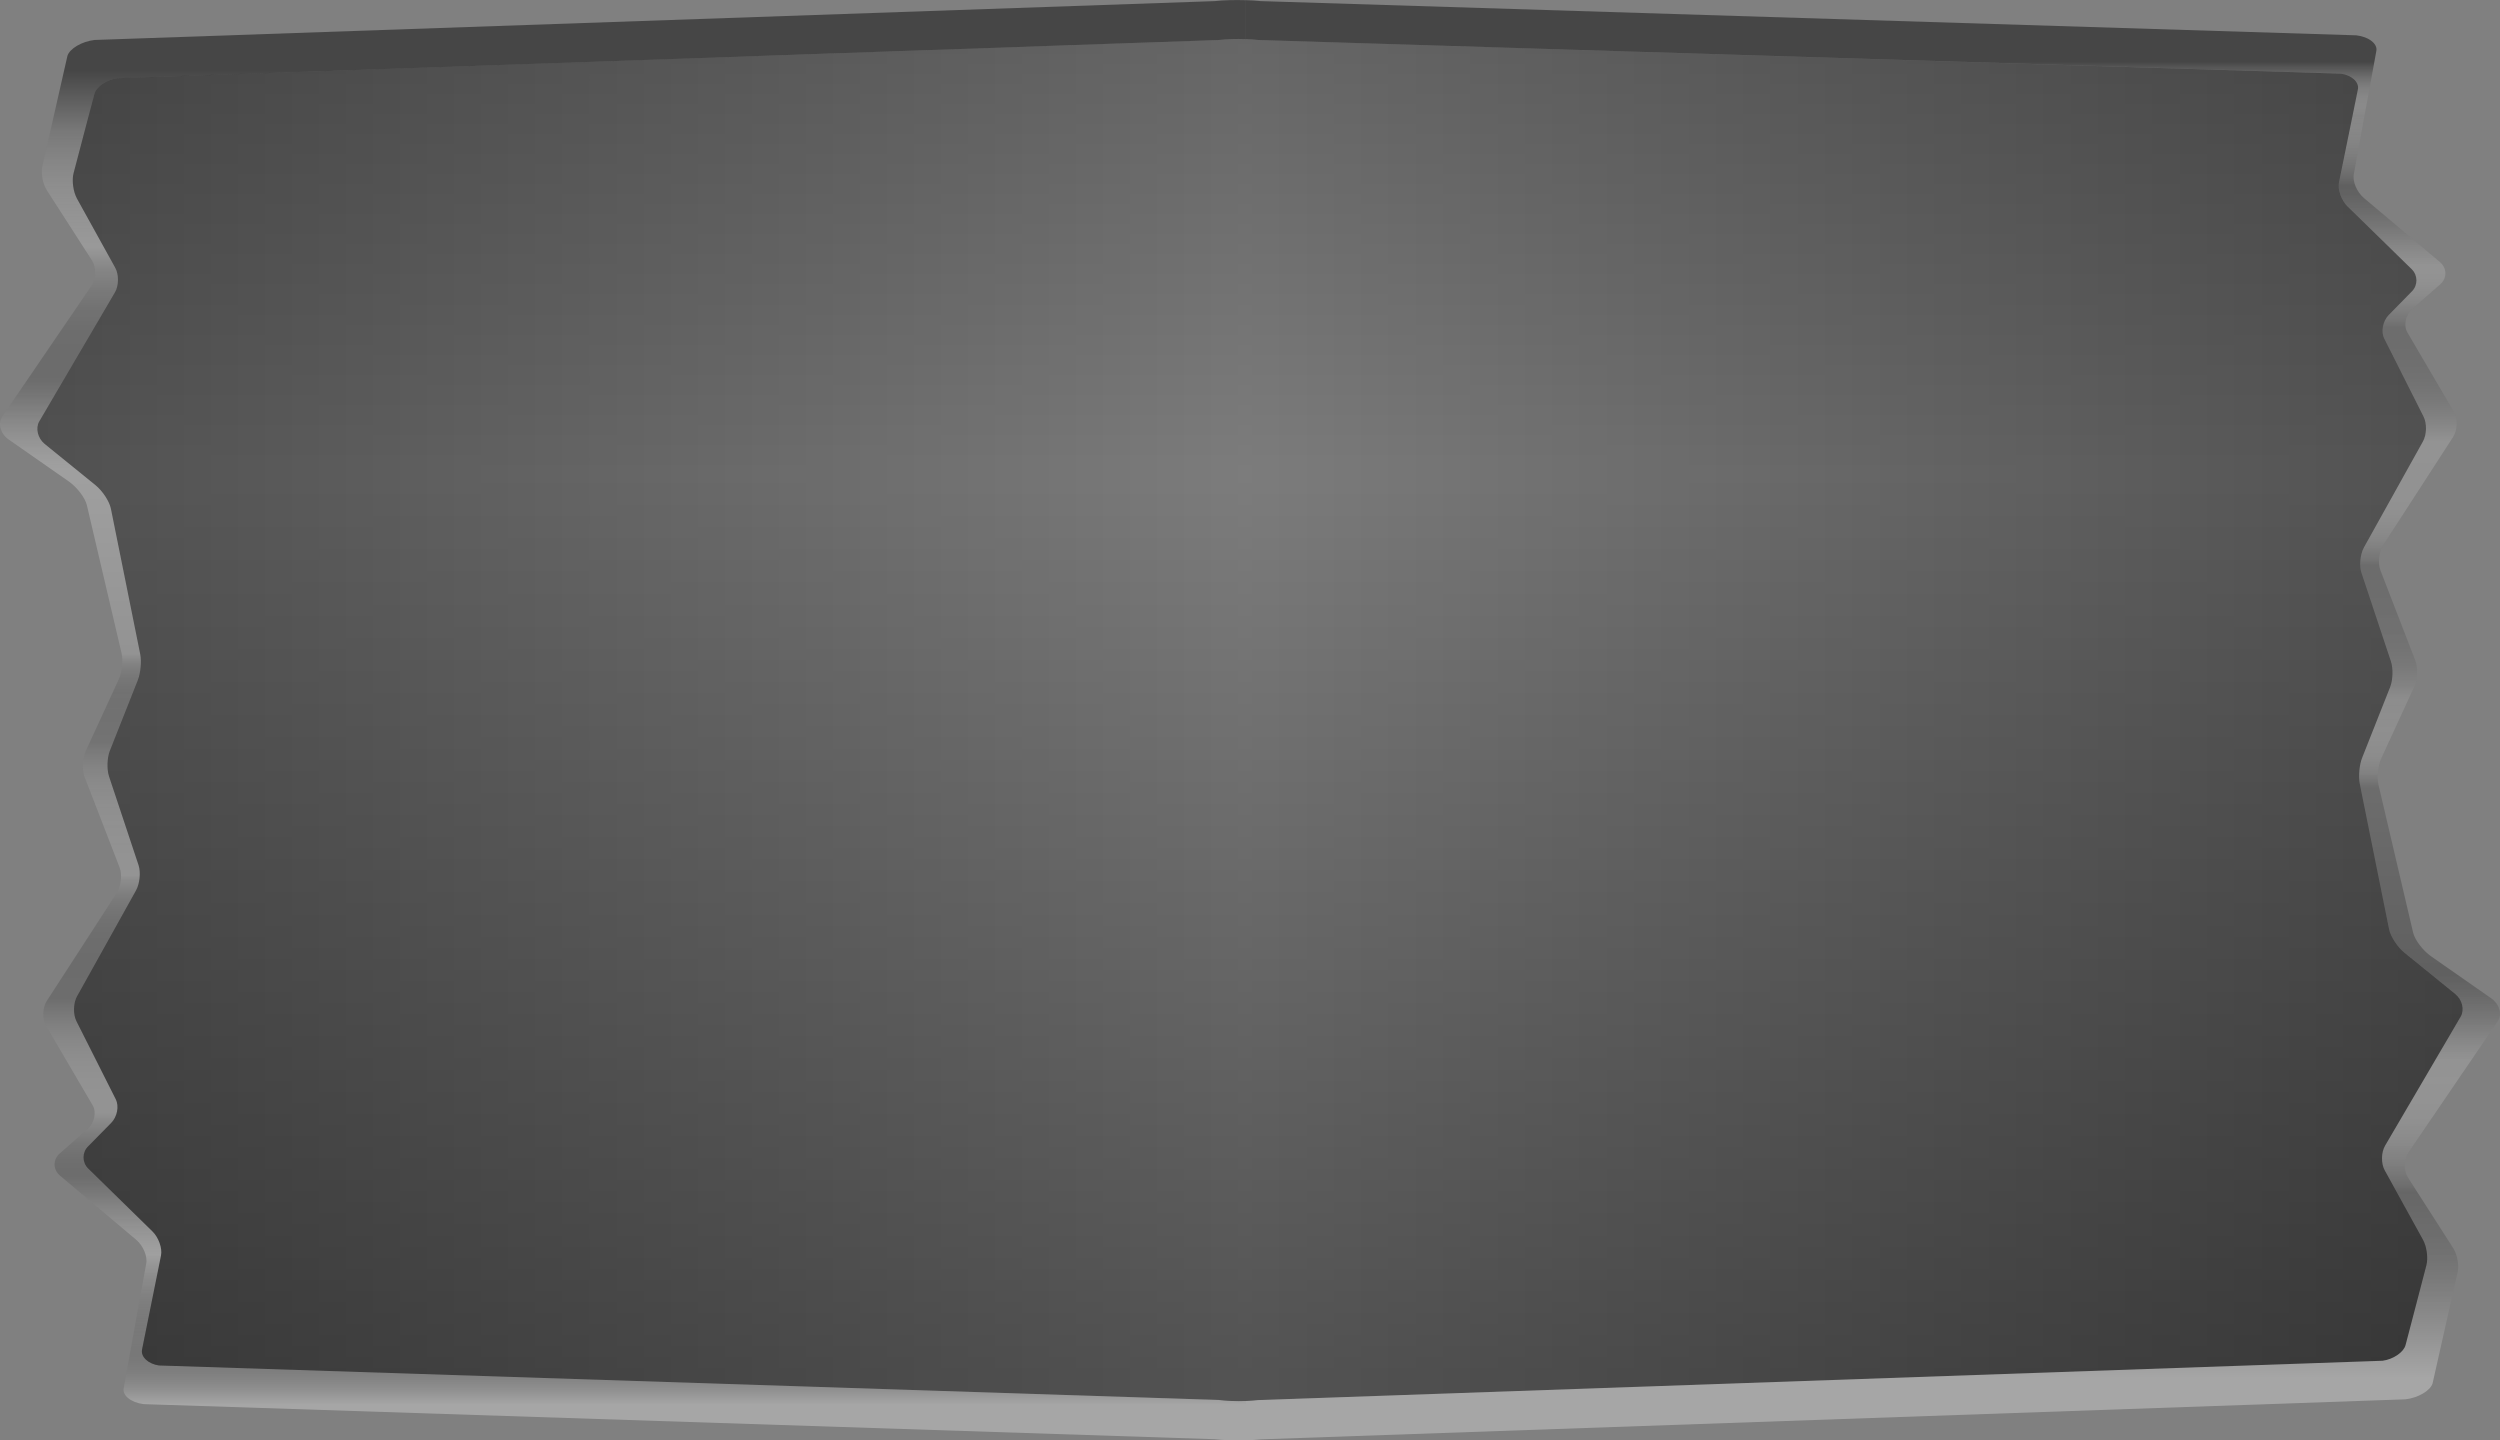 <svg version="1.2" baseProfile="tiny" id="EdgeSVG_zvxWf" x="0px" y="0px" width="150px" height="86.427px" viewBox="0 0 150 86.427" xmlns:xlink="http://www.w3.org/1999/xlink" xmlns="http://www.w3.org/2000/svg">
  <rect x="0" y="0" width="150" height="86.427" fill="#808080" stroke="none"/>
  <linearGradient id="SVGID_2_" gradientUnits="userSpaceOnUse" x1="2.241" y1="43.202" x2="147.758" y2="43.202">
    <stop offset="0" style="stop-color:#000000;stop-opacity:0.35"/>
    <stop offset="0.046" style="stop-color:#000000;stop-opacity:0.318"/>
    <stop offset="0.498" style="stop-color:#000000;stop-opacity:0"/>
    <stop offset="1" style="stop-color:#000000;stop-opacity:0.35"/>
  </linearGradient>
  <path fill="url(#SVGID_2_)" d="M73.13,83.999c0.644,0.092,1.697,0.097,2.343,0.009l67.483-2.362&#xD;&#xA;&#x9;&#x9;c0.645-0.088,1.264-0.512,1.377-0.94l1.252-4.796c0.113-0.429,0.021-1.115-0.205-1.524l-2.296-4.166&#xD;&#xA;&#x9;&#x9;c-0.227-0.41-0.216-1.076,0.022-1.482l4.537-7.742c0.238-0.406,0.092-1.015-0.323-1.352l-3.061-2.487&#xD;&#xA;&#x9;&#x9;c-0.415-0.338-0.826-0.968-0.913-1.4l-1.763-8.742c-0.086-0.432-0.021-1.129,0.146-1.55l1.68-4.244&#xD;&#xA;&#x9;&#x9;c0.167-0.421,0.188-1.113,0.046-1.539l-1.771-5.327c-0.142-0.425-0.07-1.107,0.156-1.516l3.536-6.35&#xD;&#xA;&#x9;&#x9;c0.228-0.408,0.244-1.081,0.036-1.494l-2.36-4.684c-0.207-0.413-0.085-1.05,0.274-1.415l1.396-1.421&#xD;&#xA;&#x9;&#x9;c0.358-0.366,0.351-0.959-0.018-1.32l-3.855-3.773c-0.368-0.361-0.598-1.009-0.511-1.441l1.136-5.579&#xD;&#xA;&#x9;&#x9;c0.089-0.432-0.368-0.855-1.013-0.943L75.473,2.399c-0.646-0.088-1.7-0.088-2.346-0.001L7.042,4.693&#xD;&#xA;&#x9;&#x9;C6.398,4.78,5.778,5.202,5.665,5.632l-1.252,4.763c-0.113,0.429-0.02,1.115,0.206,1.524l2.295,4.148&#xD;&#xA;&#x9;&#x9;c0.226,0.41,0.217,1.077-0.022,1.482l-4.537,7.734c-0.238,0.406-0.093,1.015,0.323,1.352l3.06,2.484&#xD;&#xA;&#x9;&#x9;c0.416,0.338,0.827,0.966,0.914,1.398l1.762,8.74c0.087,0.431,0.021,1.13-0.145,1.55l-1.679,4.242&#xD;&#xA;&#x9;&#x9;c-0.167,0.421-0.188,1.114-0.047,1.538l1.771,5.327c0.142,0.425,0.072,1.107-0.156,1.517L4.622,59.78&#xD;&#xA;&#x9;&#x9;c-0.227,0.408-0.244,1.081-0.035,1.494l2.36,4.684c0.208,0.413,0.085,1.05-0.274,1.415l-1.397,1.421&#xD;&#xA;&#x9;&#x9;c-0.359,0.366-0.351,0.959,0.018,1.32l3.854,3.773c0.369,0.361,0.6,1.01,0.512,1.442l-1.138,5.647&#xD;&#xA;&#x9;&#x9;c-0.088,0.431,0.368,0.859,1.011,0.952L73.13,83.999z"/>
  <linearGradient id="SVGID_3_" gradientUnits="userSpaceOnUse" x1="74.999" y1="84.071" x2="74.999" y2="2.333">
    <stop offset="0.018" style="stop-color:#000000;stop-opacity:0.35"/>
    <stop offset="0.681" style="stop-color:#000000;stop-opacity:0.03"/>
    <stop offset="1" style="stop-color:#000000;stop-opacity:0.2"/>
  </linearGradient>
  <path fill="url(#SVGID_3_)" d="M73.13,83.999c0.644,0.092,1.697,0.097,2.343,0.009l67.483-2.362&#xD;&#xA;&#x9;&#x9;c0.645-0.088,1.264-0.512,1.377-0.94l1.252-4.796c0.113-0.429,0.021-1.115-0.205-1.524l-2.296-4.166&#xD;&#xA;&#x9;&#x9;c-0.227-0.41-0.216-1.076,0.022-1.482l4.537-7.742c0.238-0.406,0.092-1.015-0.323-1.352l-3.061-2.487&#xD;&#xA;&#x9;&#x9;c-0.415-0.338-0.826-0.968-0.913-1.4l-1.763-8.742c-0.086-0.432-0.021-1.129,0.146-1.55l1.68-4.244&#xD;&#xA;&#x9;&#x9;c0.167-0.421,0.188-1.113,0.046-1.539l-1.771-5.327c-0.142-0.425-0.07-1.107,0.156-1.516l3.536-6.35&#xD;&#xA;&#x9;&#x9;c0.228-0.408,0.244-1.081,0.036-1.494l-2.36-4.684c-0.207-0.413-0.085-1.05,0.274-1.415l1.396-1.421&#xD;&#xA;&#x9;&#x9;c0.358-0.366,0.351-0.959-0.018-1.32l-3.855-3.773c-0.368-0.361-0.598-1.009-0.511-1.441l1.136-5.579&#xD;&#xA;&#x9;&#x9;c0.089-0.432-0.368-0.855-1.013-0.943L75.473,2.399c-0.646-0.088-1.7-0.088-2.346-0.001L7.042,4.693&#xD;&#xA;&#x9;&#x9;C6.398,4.78,5.778,5.202,5.665,5.632l-1.252,4.763c-0.113,0.429-0.02,1.115,0.206,1.524l2.295,4.148&#xD;&#xA;&#x9;&#x9;c0.226,0.41,0.217,1.077-0.022,1.482l-4.537,7.734c-0.238,0.406-0.093,1.015,0.323,1.352l3.06,2.484&#xD;&#xA;&#x9;&#x9;c0.416,0.338,0.827,0.966,0.914,1.398l1.762,8.74c0.087,0.431,0.021,1.13-0.145,1.55l-1.679,4.242&#xD;&#xA;&#x9;&#x9;c-0.167,0.421-0.188,1.114-0.047,1.538l1.771,5.327c0.142,0.425,0.072,1.107-0.156,1.517L4.622,59.78&#xD;&#xA;&#x9;&#x9;c-0.227,0.408-0.244,1.081-0.035,1.494l2.36,4.684c0.208,0.413,0.085,1.05-0.274,1.415l-1.397,1.421&#xD;&#xA;&#x9;&#x9;c-0.359,0.366-0.351,0.959,0.018,1.32l3.854,3.773c0.369,0.361,0.6,1.01,0.512,1.442l-1.138,5.647&#xD;&#xA;&#x9;&#x9;c-0.088,0.431,0.368,0.859,1.011,0.952L73.13,83.999z"/>
  <linearGradient id="SVGID_4_" gradientUnits="userSpaceOnUse" x1="112.376" y1="0.012" x2="112.376" y2="86.419">
    <stop offset="0.043" style="stop-color:#000000;stop-opacity:0.45"/>
    <stop offset="0.08" style="stop-color:#FFFFFF;stop-opacity:0.05"/>
    <stop offset="0.129" style="stop-color:#000000;stop-opacity:0.25"/>
    <stop offset="0.135" style="stop-color:#050505;stop-opacity:0.24"/>
    <stop offset="0.141" style="stop-color:#141414;stop-opacity:0.227"/>
    <stop offset="0.149" style="stop-color:#2D2D2D;stop-opacity:0.214"/>
    <stop offset="0.157" style="stop-color:#4F4F4F;stop-opacity:0.2"/>
    <stop offset="0.165" style="stop-color:#7B7B7B;stop-opacity:0.185"/>
    <stop offset="0.173" style="stop-color:#B1B1B1;stop-opacity:0.169"/>
    <stop offset="0.182" style="stop-color:#F0F0F0;stop-opacity:0.153"/>
    <stop offset="0.184" style="stop-color:#FFFFFF;stop-opacity:0.15"/>
    <stop offset="0.19" style="stop-color:#FBFBFB;stop-opacity:0.15"/>
    <stop offset="0.195" style="stop-color:#F0F0F0;stop-opacity:0.15"/>
    <stop offset="0.2" style="stop-color:#DCDCDC;stop-opacity:0.15"/>
    <stop offset="0.206" style="stop-color:#C1C1C1;stop-opacity:0.15"/>
    <stop offset="0.211" style="stop-color:#9D9D9D;stop-opacity:0.15"/>
    <stop offset="0.216" style="stop-color:#727272;stop-opacity:0.15"/>
    <stop offset="0.222" style="stop-color:#3F3F3F;stop-opacity:0.15"/>
    <stop offset="0.227" style="stop-color:#050505;stop-opacity:0.15"/>
    <stop offset="0.227" style="stop-color:#000000;stop-opacity:0.15"/>
    <stop offset="0.242" style="stop-color:#030303;stop-opacity:0.15"/>
    <stop offset="0.252" style="stop-color:#0C0C0C;stop-opacity:0.15"/>
    <stop offset="0.262" style="stop-color:#1C1C1C;stop-opacity:0.15"/>
    <stop offset="0.27" style="stop-color:#323232;stop-opacity:0.15"/>
    <stop offset="0.278" style="stop-color:#4F4F4F;stop-opacity:0.15"/>
    <stop offset="0.286" style="stop-color:#737373;stop-opacity:0.15"/>
    <stop offset="0.293" style="stop-color:#9D9D9D;stop-opacity:0.15"/>
    <stop offset="0.3" style="stop-color:#CCCCCC;stop-opacity:0.15"/>
    <stop offset="0.307" style="stop-color:#FFFFFF;stop-opacity:0.15"/>
    <stop offset="0.336" style="stop-color:#FDFDFD;stop-opacity:0.152"/>
    <stop offset="0.348" style="stop-color:#F6F6F6;stop-opacity:0.153"/>
    <stop offset="0.356" style="stop-color:#EAEAEA;stop-opacity:0.154"/>
    <stop offset="0.363" style="stop-color:#D8D8D8;stop-opacity:0.154"/>
    <stop offset="0.369" style="stop-color:#C2C2C2;stop-opacity:0.155"/>
    <stop offset="0.375" style="stop-color:#A6A6A6;stop-opacity:0.155"/>
    <stop offset="0.38" style="stop-color:#848484;stop-opacity:0.156"/>
    <stop offset="0.384" style="stop-color:#5D5D5D;stop-opacity:0.156"/>
    <stop offset="0.389" style="stop-color:#333333;stop-opacity:0.156"/>
    <stop offset="0.392" style="stop-color:#040404;stop-opacity:0.157"/>
    <stop offset="0.393" style="stop-color:#000000;stop-opacity:0.157"/>
    <stop offset="0.426" style="stop-color:#020202;stop-opacity:0.136"/>
    <stop offset="0.439" style="stop-color:#090909;stop-opacity:0.128"/>
    <stop offset="0.447" style="stop-color:#151515;stop-opacity:0.123"/>
    <stop offset="0.455" style="stop-color:#262626;stop-opacity:0.118"/>
    <stop offset="0.461" style="stop-color:#3C3C3C;stop-opacity:0.115"/>
    <stop offset="0.466" style="stop-color:#575757;stop-opacity:0.111"/>
    <stop offset="0.471" style="stop-color:#787878;stop-opacity:0.108"/>
    <stop offset="0.476" style="stop-color:#9E9E9E;stop-opacity:0.105"/>
    <stop offset="0.48" style="stop-color:#C9C9C9;stop-opacity:0.103"/>
    <stop offset="0.484" style="stop-color:#F8F8F8;stop-opacity:0.1"/>
    <stop offset="0.485" style="stop-color:#FFFFFF;stop-opacity:0.1"/>
    <stop offset="0.505" style="stop-color:#FDFDFD;stop-opacity:0.117"/>
    <stop offset="0.514" style="stop-color:#F6F6F6;stop-opacity:0.124"/>
    <stop offset="0.52" style="stop-color:#EAEAEA;stop-opacity:0.129"/>
    <stop offset="0.525" style="stop-color:#D8D8D8;stop-opacity:0.133"/>
    <stop offset="0.529" style="stop-color:#C2C2C2;stop-opacity:0.136"/>
    <stop offset="0.533" style="stop-color:#A6A6A6;stop-opacity:0.14"/>
    <stop offset="0.537" style="stop-color:#848484;stop-opacity:0.142"/>
    <stop offset="0.54" style="stop-color:#5D5D5D;stop-opacity:0.145"/>
    <stop offset="0.543" style="stop-color:#333333;stop-opacity:0.148"/>
    <stop offset="0.546" style="stop-color:#040404;stop-opacity:0.15"/>
    <stop offset="0.546" style="stop-color:#000000;stop-opacity:0.15"/>
    <stop offset="0.657" style="stop-color:#000000;stop-opacity:0.236"/>
    <stop offset="0.675" style="stop-color:#000000;stop-opacity:0.25"/>
    <stop offset="0.681" style="stop-color:#050505;stop-opacity:0.24"/>
    <stop offset="0.689" style="stop-color:#141414;stop-opacity:0.227"/>
    <stop offset="0.697" style="stop-color:#2D2D2D;stop-opacity:0.214"/>
    <stop offset="0.706" style="stop-color:#4F4F4F;stop-opacity:0.2"/>
    <stop offset="0.715" style="stop-color:#7B7B7B;stop-opacity:0.185"/>
    <stop offset="0.724" style="stop-color:#B1B1B1;stop-opacity:0.169"/>
    <stop offset="0.734" style="stop-color:#F0F0F0;stop-opacity:0.153"/>
    <stop offset="0.736" style="stop-color:#FFFFFF;stop-opacity:0.15"/>
    <stop offset="0.753" style="stop-color:#FCFCFC;stop-opacity:0.159"/>
    <stop offset="0.765" style="stop-color:#F3F3F3;stop-opacity:0.166"/>
    <stop offset="0.776" style="stop-color:#E2E2E2;stop-opacity:0.171"/>
    <stop offset="0.786" style="stop-color:#CCCCCC;stop-opacity:0.177"/>
    <stop offset="0.795" style="stop-color:#AEAEAE;stop-opacity:0.182"/>
    <stop offset="0.804" style="stop-color:#8A8A8A;stop-opacity:0.187"/>
    <stop offset="0.813" style="stop-color:#606060;stop-opacity:0.192"/>
    <stop offset="0.821" style="stop-color:#303030;stop-opacity:0.196"/>
    <stop offset="0.828" style="stop-color:#000000;stop-opacity:0.2"/>
    <stop offset="0.858" style="stop-color:#020202;stop-opacity:0.144"/>
    <stop offset="0.869" style="stop-color:#090909;stop-opacity:0.124"/>
    <stop offset="0.876" style="stop-color:#141414;stop-opacity:0.11"/>
    <stop offset="0.882" style="stop-color:#252525;stop-opacity:0.098"/>
    <stop offset="0.888" style="stop-color:#3B3B3B;stop-opacity:0.088"/>
    <stop offset="0.892" style="stop-color:#575757;stop-opacity:0.079"/>
    <stop offset="0.897" style="stop-color:#777777;stop-opacity:0.071"/>
    <stop offset="0.901" style="stop-color:#9D9D9D;stop-opacity:0.064"/>
    <stop offset="0.904" style="stop-color:#C8C8C8;stop-opacity:0.057"/>
    <stop offset="0.907" style="stop-color:#F6F6F6;stop-opacity:0.051"/>
    <stop offset="0.908" style="stop-color:#FFFFFF;stop-opacity:0.05"/>
    <stop offset="0.95" style="stop-color:#FFFFFF;stop-opacity:0.265"/>
    <stop offset="0.957" style="stop-color:#FFFFFF;stop-opacity:0.3"/>
  </linearGradient>
  <path fill="url(#SVGID_4_)" d="M149.865,61.281c0.28-0.413,0.109-1.031-0.382-1.374l-3.616-2.527&#xD;&#xA;&#x9;&#x9;c-0.491-0.343-0.977-0.983-1.08-1.422l-2.081-8.882c-0.103-0.439-0.025-1.148,0.172-1.576l1.983-4.311&#xD;&#xA;&#x9;&#x9;c0.197-0.428,0.223-1.132,0.055-1.564l-2.093-5.412c-0.168-0.433-0.083-1.125,0.186-1.541l4.178-6.452&#xD;&#xA;&#x9;&#x9;c0.269-0.416,0.287-1.098,0.042-1.518l-2.789-4.759c-0.246-0.42-0.1-1.067,0.324-1.438l1.649-1.444&#xD;&#xA;&#x9;&#x9;c0.424-0.371,0.414-0.975-0.021-1.342l-4.554-3.834c-0.435-0.366-0.707-1.025-0.604-1.463l1.343-7.344&#xD;&#xA;&#x9;&#x9;c0.104-0.438-0.436-0.87-1.197-0.959L75.648,0.067c-0.253-0.03-0.568-0.046-0.894-0.056v2.333c0.262,0.01,0.514,0.026,0.719,0.054&#xD;&#xA;&#x9;&#x9;l64.989,2.019c0.645,0.088,1.102,0.512,1.013,0.943l-1.136,5.579c-0.087,0.432,0.143,1.08,0.511,1.441l3.855,3.773&#xD;&#xA;&#x9;&#x9;c0.368,0.361,0.376,0.955,0.018,1.32l-1.396,1.421c-0.359,0.365-0.481,1.002-0.274,1.415l2.36,4.684&#xD;&#xA;&#x9;&#x9;c0.208,0.413,0.191,1.086-0.036,1.494l-3.536,6.35c-0.227,0.409-0.298,1.091-0.156,1.516l1.771,5.327&#xD;&#xA;&#x9;&#x9;c0.142,0.425,0.121,1.118-0.046,1.539l-1.68,4.244c-0.166,0.421-0.231,1.118-0.146,1.55l1.763,8.742&#xD;&#xA;&#x9;&#x9;c0.087,0.432,0.498,1.062,0.913,1.4l3.061,2.487c0.415,0.337,0.562,0.946,0.323,1.352l-4.537,7.742&#xD;&#xA;&#x9;&#x9;c-0.238,0.407-0.249,1.073-0.022,1.482l2.296,4.166c0.226,0.41,0.318,1.096,0.205,1.524l-1.252,4.796&#xD;&#xA;&#x9;&#x9;c-0.113,0.429-0.732,0.853-1.377,0.94l-67.483,2.362c-0.206,0.026-0.457,0.043-0.719,0.054v2.357&#xD;&#xA;&#x9;&#x9;c0.325-0.01,0.64-0.025,0.894-0.056l68.678-2.401c0.762-0.088,1.493-0.518,1.627-0.953l1.48-6.574&#xD;&#xA;&#x9;&#x9;c0.134-0.437,0.023-1.133-0.243-1.548l-2.713-4.232c-0.267-0.417-0.255-1.094,0.026-1.506L149.865,61.281z"/>
  <linearGradient id="SVGID_5_" gradientUnits="userSpaceOnUse" x1="37.377" y1="86.424" x2="37.377" y2="0.004">
    <stop offset="0.025" style="stop-color:#FFFFFF;stop-opacity:0.3"/>
    <stop offset="0.068" style="stop-color:#000000;stop-opacity:0.05"/>
    <stop offset="0.129" style="stop-color:#FFFFFF;stop-opacity:0.25"/>
    <stop offset="0.135" style="stop-color:#FAFAFA;stop-opacity:0.24"/>
    <stop offset="0.141" style="stop-color:#EBEBEB;stop-opacity:0.227"/>
    <stop offset="0.149" style="stop-color:#D2D2D2;stop-opacity:0.214"/>
    <stop offset="0.157" style="stop-color:#B0B0B0;stop-opacity:0.2"/>
    <stop offset="0.165" style="stop-color:#848484;stop-opacity:0.185"/>
    <stop offset="0.173" style="stop-color:#4E4E4E;stop-opacity:0.169"/>
    <stop offset="0.182" style="stop-color:#0F0F0F;stop-opacity:0.153"/>
    <stop offset="0.184" style="stop-color:#000000;stop-opacity:0.15"/>
    <stop offset="0.19" style="stop-color:#040404;stop-opacity:0.15"/>
    <stop offset="0.195" style="stop-color:#0F0F0F;stop-opacity:0.15"/>
    <stop offset="0.2" style="stop-color:#232323;stop-opacity:0.15"/>
    <stop offset="0.206" style="stop-color:#3E3E3E;stop-opacity:0.15"/>
    <stop offset="0.211" style="stop-color:#626262;stop-opacity:0.15"/>
    <stop offset="0.216" style="stop-color:#8D8D8D;stop-opacity:0.15"/>
    <stop offset="0.222" style="stop-color:#C0C0C0;stop-opacity:0.15"/>
    <stop offset="0.227" style="stop-color:#FAFAFA;stop-opacity:0.15"/>
    <stop offset="0.227" style="stop-color:#FFFFFF;stop-opacity:0.15"/>
    <stop offset="0.242" style="stop-color:#FCFCFC;stop-opacity:0.15"/>
    <stop offset="0.252" style="stop-color:#F3F3F3;stop-opacity:0.15"/>
    <stop offset="0.262" style="stop-color:#E3E3E3;stop-opacity:0.15"/>
    <stop offset="0.27" style="stop-color:#CDCDCD;stop-opacity:0.15"/>
    <stop offset="0.278" style="stop-color:#B0B0B0;stop-opacity:0.15"/>
    <stop offset="0.286" style="stop-color:#8C8C8C;stop-opacity:0.15"/>
    <stop offset="0.293" style="stop-color:#626262;stop-opacity:0.15"/>
    <stop offset="0.3" style="stop-color:#333333;stop-opacity:0.15"/>
    <stop offset="0.307" style="stop-color:#000000;stop-opacity:0.15"/>
    <stop offset="0.336" style="stop-color:#020202;stop-opacity:0.152"/>
    <stop offset="0.348" style="stop-color:#090909;stop-opacity:0.153"/>
    <stop offset="0.356" style="stop-color:#151515;stop-opacity:0.154"/>
    <stop offset="0.363" style="stop-color:#272727;stop-opacity:0.154"/>
    <stop offset="0.369" style="stop-color:#3D3D3D;stop-opacity:0.155"/>
    <stop offset="0.375" style="stop-color:#595959;stop-opacity:0.155"/>
    <stop offset="0.38" style="stop-color:#7B7B7B;stop-opacity:0.156"/>
    <stop offset="0.384" style="stop-color:#A2A2A2;stop-opacity:0.156"/>
    <stop offset="0.389" style="stop-color:#CCCCCC;stop-opacity:0.156"/>
    <stop offset="0.392" style="stop-color:#FBFBFB;stop-opacity:0.157"/>
    <stop offset="0.393" style="stop-color:#FFFFFF;stop-opacity:0.157"/>
    <stop offset="0.426" style="stop-color:#FDFDFD;stop-opacity:0.136"/>
    <stop offset="0.439" style="stop-color:#F6F6F6;stop-opacity:0.128"/>
    <stop offset="0.447" style="stop-color:#EAEAEA;stop-opacity:0.123"/>
    <stop offset="0.455" style="stop-color:#D9D9D9;stop-opacity:0.118"/>
    <stop offset="0.461" style="stop-color:#C3C3C3;stop-opacity:0.115"/>
    <stop offset="0.466" style="stop-color:#A8A8A8;stop-opacity:0.111"/>
    <stop offset="0.471" style="stop-color:#878787;stop-opacity:0.108"/>
    <stop offset="0.476" style="stop-color:#616161;stop-opacity:0.105"/>
    <stop offset="0.48" style="stop-color:#353535;stop-opacity:0.103"/>
    <stop offset="0.484" style="stop-color:#070707;stop-opacity:0.1"/>
    <stop offset="0.485" style="stop-color:#000000;stop-opacity:0.1"/>
    <stop offset="0.505" style="stop-color:#020202;stop-opacity:0.117"/>
    <stop offset="0.514" style="stop-color:#090909;stop-opacity:0.124"/>
    <stop offset="0.52" style="stop-color:#151515;stop-opacity:0.129"/>
    <stop offset="0.525" style="stop-color:#272727;stop-opacity:0.133"/>
    <stop offset="0.529" style="stop-color:#3D3D3D;stop-opacity:0.136"/>
    <stop offset="0.533" style="stop-color:#595959;stop-opacity:0.14"/>
    <stop offset="0.537" style="stop-color:#7B7B7B;stop-opacity:0.142"/>
    <stop offset="0.54" style="stop-color:#A2A2A2;stop-opacity:0.145"/>
    <stop offset="0.543" style="stop-color:#CCCCCC;stop-opacity:0.148"/>
    <stop offset="0.546" style="stop-color:#FBFBFB;stop-opacity:0.15"/>
    <stop offset="0.546" style="stop-color:#FFFFFF;stop-opacity:0.15"/>
    <stop offset="0.657" style="stop-color:#FFFFFF;stop-opacity:0.236"/>
    <stop offset="0.675" style="stop-color:#FFFFFF;stop-opacity:0.25"/>
    <stop offset="0.681" style="stop-color:#FAFAFA;stop-opacity:0.24"/>
    <stop offset="0.689" style="stop-color:#EBEBEB;stop-opacity:0.227"/>
    <stop offset="0.697" style="stop-color:#D2D2D2;stop-opacity:0.214"/>
    <stop offset="0.706" style="stop-color:#B0B0B0;stop-opacity:0.2"/>
    <stop offset="0.715" style="stop-color:#848484;stop-opacity:0.185"/>
    <stop offset="0.724" style="stop-color:#4E4E4E;stop-opacity:0.169"/>
    <stop offset="0.734" style="stop-color:#0F0F0F;stop-opacity:0.153"/>
    <stop offset="0.736" style="stop-color:#000000;stop-opacity:0.15"/>
    <stop offset="0.753" style="stop-color:#030303;stop-opacity:0.159"/>
    <stop offset="0.765" style="stop-color:#0C0C0C;stop-opacity:0.166"/>
    <stop offset="0.776" style="stop-color:#1D1D1D;stop-opacity:0.171"/>
    <stop offset="0.786" style="stop-color:#333333;stop-opacity:0.177"/>
    <stop offset="0.795" style="stop-color:#515151;stop-opacity:0.182"/>
    <stop offset="0.804" style="stop-color:#757575;stop-opacity:0.187"/>
    <stop offset="0.813" style="stop-color:#9F9F9F;stop-opacity:0.192"/>
    <stop offset="0.821" style="stop-color:#CFCFCF;stop-opacity:0.196"/>
    <stop offset="0.828" style="stop-color:#FFFFFF;stop-opacity:0.2"/>
    <stop offset="0.858" style="stop-color:#FDFDFD;stop-opacity:0.144"/>
    <stop offset="0.869" style="stop-color:#F6F6F6;stop-opacity:0.124"/>
    <stop offset="0.876" style="stop-color:#EBEBEB;stop-opacity:0.11"/>
    <stop offset="0.882" style="stop-color:#DADADA;stop-opacity:0.098"/>
    <stop offset="0.888" style="stop-color:#C4C4C4;stop-opacity:0.088"/>
    <stop offset="0.892" style="stop-color:#A8A8A8;stop-opacity:0.079"/>
    <stop offset="0.897" style="stop-color:#888888;stop-opacity:0.071"/>
    <stop offset="0.901" style="stop-color:#626262;stop-opacity:0.064"/>
    <stop offset="0.904" style="stop-color:#373737;stop-opacity:0.057"/>
    <stop offset="0.907" style="stop-color:#090909;stop-opacity:0.051"/>
    <stop offset="0.908" style="stop-color:#000000;stop-opacity:0.05"/>
    <stop offset="0.951" style="stop-color:#000000;stop-opacity:0.45"/>
  </linearGradient>
  <path fill="url(#SVGID_5_)" d="M73.13,83.999l-63.597-2.07c-0.644-0.093-1.099-0.521-1.011-0.952l1.138-5.647&#xD;&#xA;&#x9;&#x9;c0.087-0.432-0.144-1.081-0.512-1.442l-3.854-3.773c-0.369-0.361-0.377-0.955-0.018-1.32l1.397-1.421&#xD;&#xA;&#x9;&#x9;c0.359-0.365,0.482-1.002,0.274-1.415l-2.36-4.684c-0.208-0.413-0.192-1.086,0.035-1.494l3.536-6.349&#xD;&#xA;&#x9;&#x9;c0.228-0.409,0.298-1.091,0.156-1.517l-1.771-5.327c-0.141-0.424-0.121-1.117,0.047-1.538l1.679-4.242&#xD;&#xA;&#x9;&#x9;c0.167-0.42,0.232-1.119,0.145-1.55l-1.762-8.74c-0.087-0.432-0.498-1.061-0.914-1.398l-3.06-2.484&#xD;&#xA;&#x9;&#x9;c-0.416-0.337-0.561-0.946-0.323-1.352l4.537-7.734c0.239-0.405,0.248-1.072,0.022-1.482l-2.295-4.148&#xD;&#xA;&#x9;&#x9;c-0.226-0.409-0.319-1.095-0.206-1.524l1.252-4.763c0.113-0.43,0.733-0.852,1.377-0.938l66.085-2.295&#xD;&#xA;&#x9;&#x9;c0.44-0.059,1.065-0.076,1.627-0.053V0.012c-0.651-0.02-1.369-0.004-1.876,0.055L5.674,2.398C4.912,2.486,4.18,2.916,4.046,3.352&#xD;&#xA;&#x9;&#x9;l-1.48,6.515C2.433,10.304,2.543,11,2.81,11.416l2.711,4.215c0.267,0.416,0.255,1.093-0.026,1.505l-5.36,7.858&#xD;&#xA;&#x9;&#x9;c-0.282,0.413-0.11,1.03,0.381,1.373l3.615,2.524c0.492,0.343,0.978,0.982,1.081,1.421l2.081,8.88&#xD;&#xA;&#x9;&#x9;c0.104,0.439,0.026,1.148-0.171,1.576l-1.984,4.31c-0.197,0.427-0.222,1.131-0.054,1.563l2.093,5.412&#xD;&#xA;&#x9;&#x9;c0.167,0.433,0.084,1.126-0.185,1.541l-4.178,6.452c-0.269,0.415-0.288,1.099-0.042,1.518l2.788,4.758&#xD;&#xA;&#x9;&#x9;c0.246,0.42,0.101,1.067-0.323,1.438l-1.65,1.445c-0.424,0.371-0.415,0.974,0.021,1.34l4.555,3.835&#xD;&#xA;&#x9;&#x9;c0.436,0.366,0.708,1.024,0.604,1.463l-1.344,7.438c-0.103,0.439,0.435,0.874,1.195,0.967l64.263,2.105&#xD;&#xA;&#x9;&#x9;c0.507,0.063,1.224,0.08,1.874,0.063v-2.357C74.194,84.08,73.569,84.062,73.13,83.999z"/>
</svg>